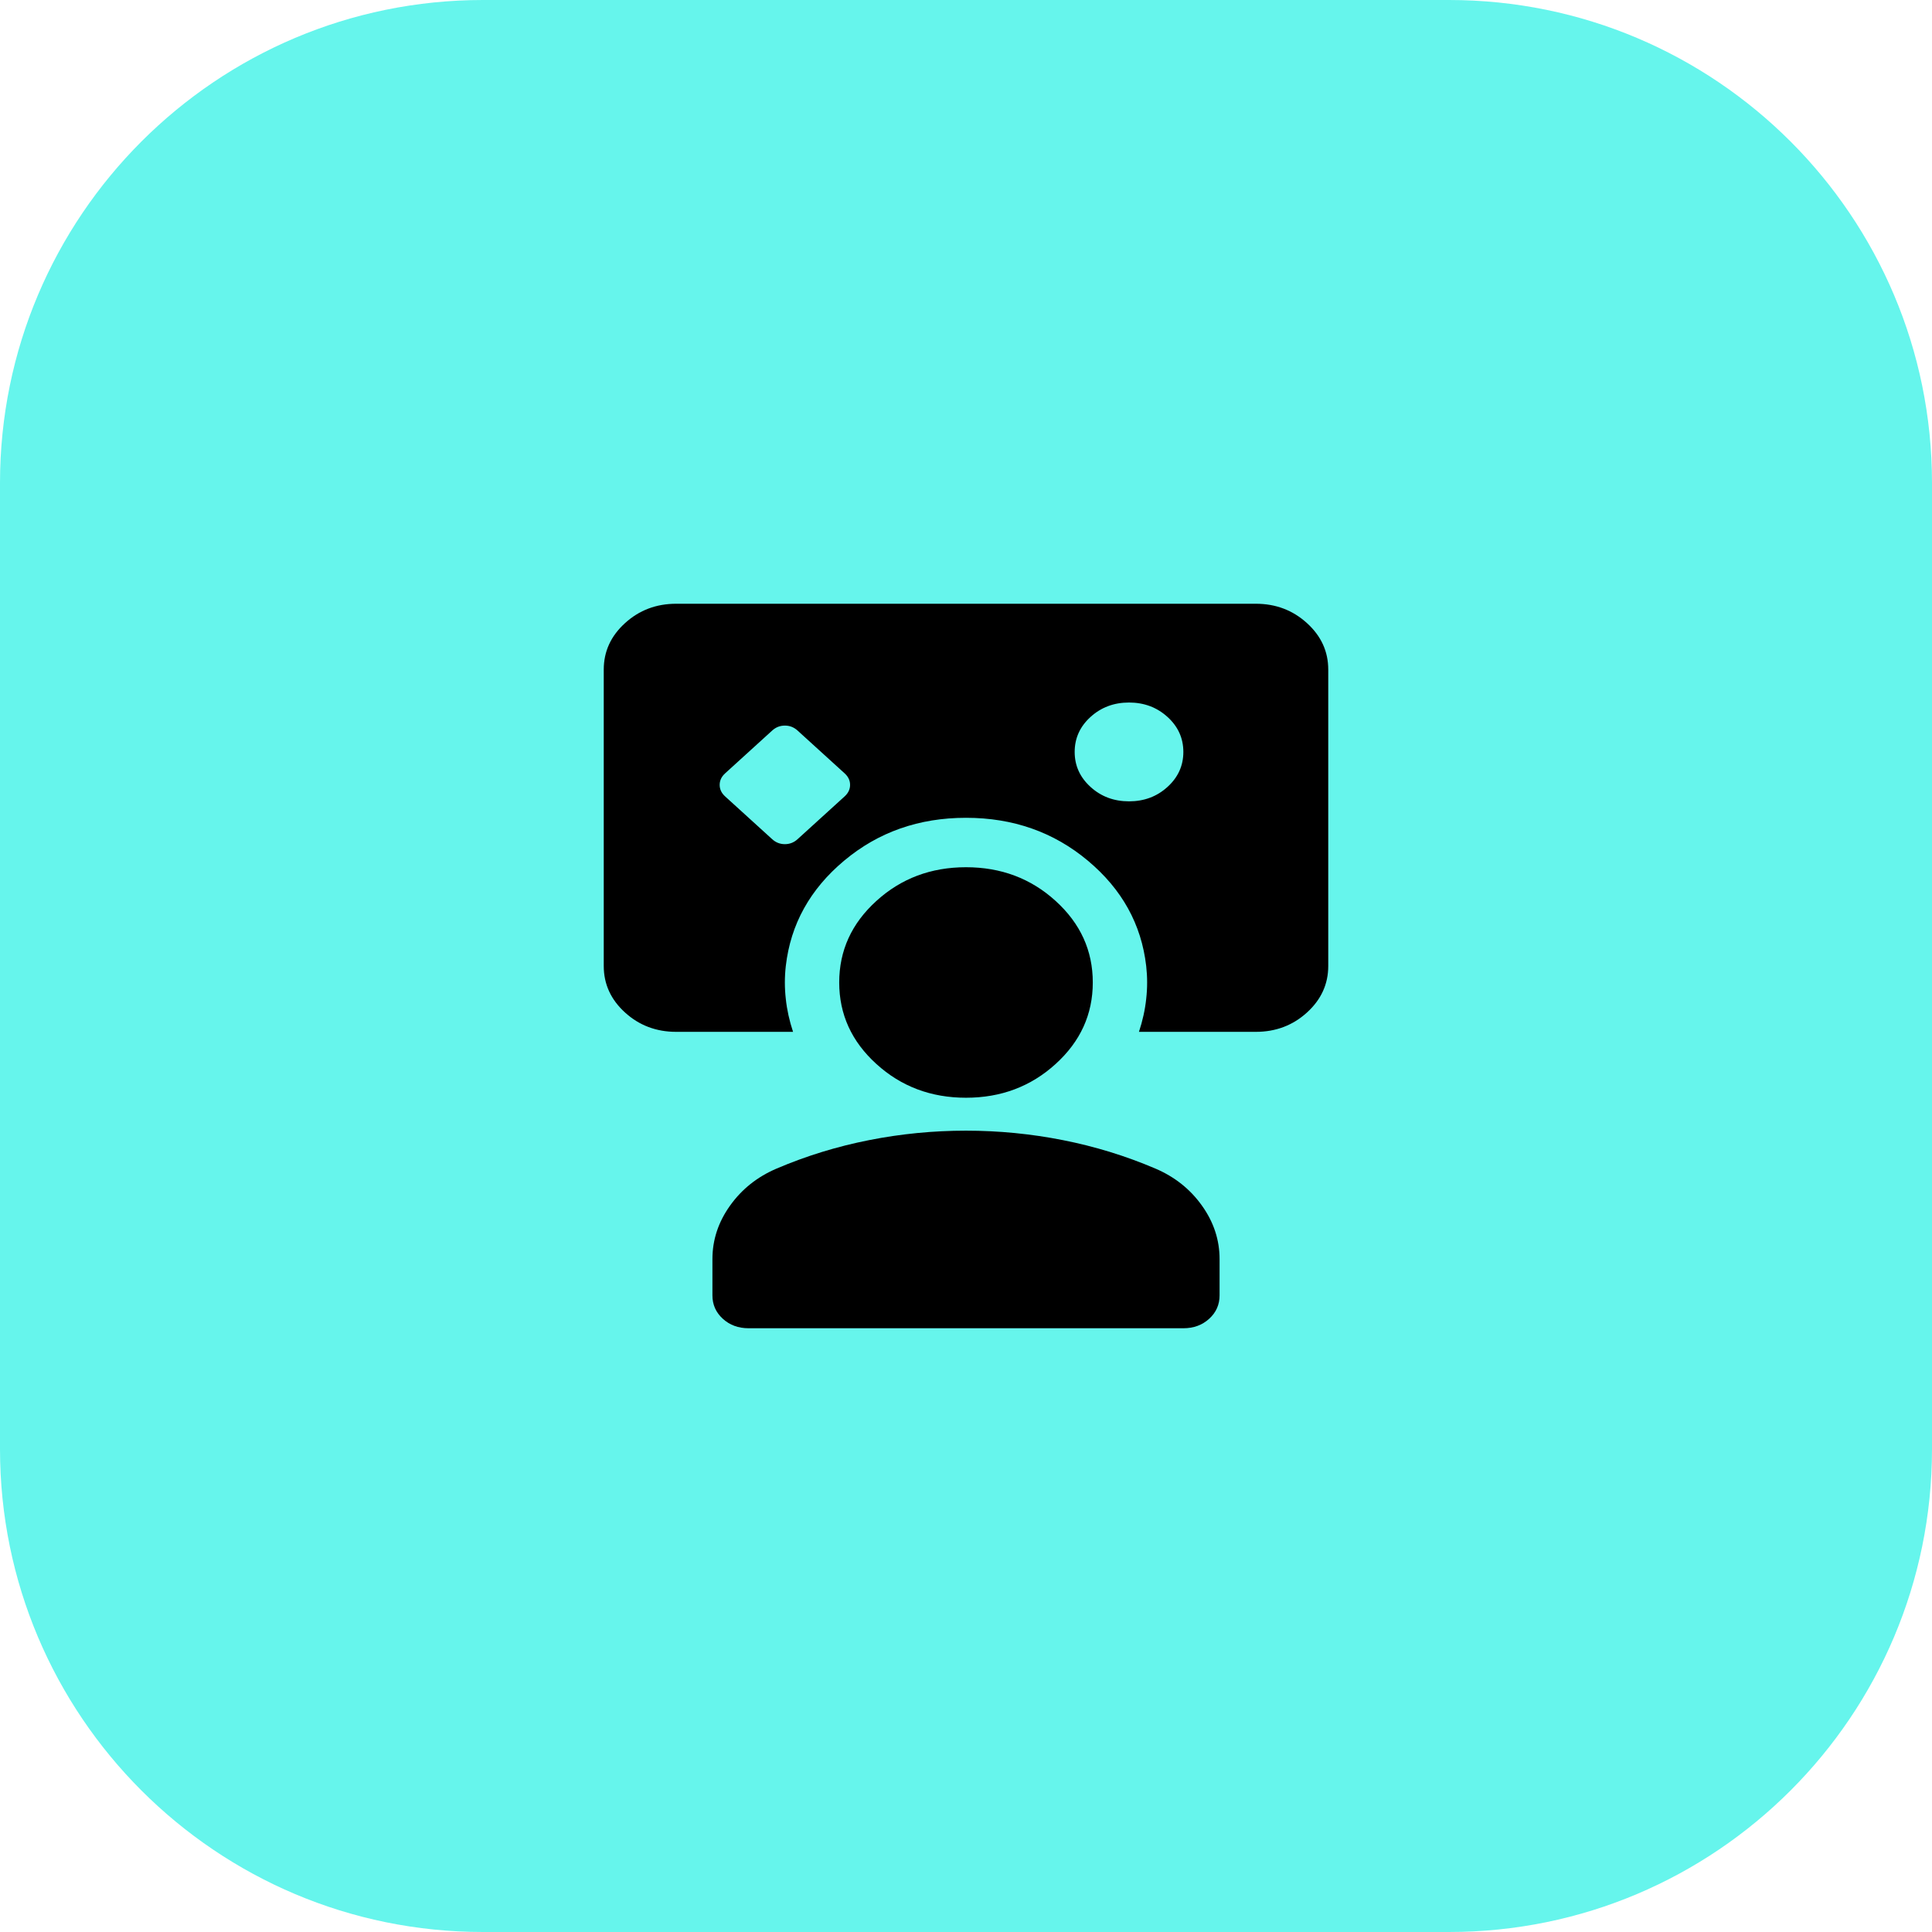 <svg width="48" height="48" viewBox="0 0 48 48" fill="none" xmlns="http://www.w3.org/2000/svg">
<g clip-path="url(#clip0_91_56)">
<path d="M36 0H12C5.373 0 0 5.373 0 12V36C0 42.627 5.373 48 12 48H36C42.627 48 48 42.627 48 36V12C48 5.373 42.627 0 36 0Z" fill="#66F5EC"/>
<g clip-path="url(#clip1_91_56)">
<path d="M19.185 20.85C19.275 20.932 19.38 20.973 19.5 20.973C19.62 20.973 19.725 20.932 19.815 20.85L20.985 19.786C21.075 19.704 21.12 19.609 21.12 19.5C21.12 19.391 21.075 19.296 20.985 19.214L19.815 18.15C19.725 18.068 19.62 18.027 19.5 18.027C19.38 18.027 19.275 18.068 19.185 18.15L18.015 19.214C17.925 19.296 17.88 19.391 17.88 19.5C17.88 19.609 17.925 19.704 18.015 19.786L19.185 20.85ZM28.05 19.909C28.425 19.909 28.744 19.79 29.006 19.551C29.269 19.312 29.4 19.023 29.4 18.682C29.4 18.341 29.269 18.051 29.006 17.812C28.744 17.574 28.425 17.454 28.05 17.454C27.675 17.454 27.356 17.574 27.094 17.812C26.831 18.051 26.7 18.341 26.7 18.682C26.7 19.023 26.831 19.312 27.094 19.551C27.356 19.79 27.675 19.909 28.05 19.909ZM18.6 33C18.345 33 18.131 32.922 17.959 32.765C17.786 32.608 17.7 32.414 17.7 32.182V31.282C17.7 30.805 17.846 30.361 18.139 29.952C18.431 29.543 18.817 29.236 19.297 29.032C20.032 28.718 20.797 28.483 21.593 28.326C22.387 28.169 23.19 28.091 24 28.091C24.81 28.091 25.613 28.169 26.407 28.326C27.203 28.483 27.968 28.718 28.703 29.032C29.183 29.236 29.569 29.543 29.861 29.952C30.154 30.361 30.3 30.805 30.3 31.282V32.182C30.3 32.414 30.214 32.608 30.041 32.765C29.869 32.922 29.655 33 29.4 33H18.6ZM24 27.273C23.13 27.273 22.387 26.993 21.773 26.434C21.157 25.875 20.85 25.2 20.85 24.409C20.85 23.618 21.157 22.943 21.773 22.384C22.387 21.825 23.13 21.546 24 21.546C24.87 21.546 25.613 21.825 26.227 22.384C26.843 22.943 27.15 23.618 27.15 24.409C27.15 25.2 26.843 25.875 26.227 26.434C25.613 26.993 24.87 27.273 24 27.273ZM19.703 25.636H16.8C16.305 25.636 15.881 25.476 15.529 25.156C15.176 24.835 15 24.45 15 24V16.636C15 16.186 15.176 15.801 15.529 15.481C15.881 15.16 16.305 15 16.8 15H31.2C31.695 15 32.119 15.16 32.471 15.481C32.824 15.801 33 16.186 33 16.636V24C33 24.45 32.824 24.835 32.471 25.156C32.119 25.476 31.695 25.636 31.2 25.636H28.297C28.387 25.364 28.448 25.091 28.477 24.818C28.508 24.546 28.508 24.273 28.477 24C28.358 22.964 27.874 22.091 27.026 21.382C26.179 20.673 25.17 20.318 24 20.318C22.83 20.318 21.821 20.673 20.974 21.382C20.126 22.091 19.642 22.964 19.523 24C19.492 24.273 19.492 24.546 19.523 24.818C19.552 25.091 19.613 25.364 19.703 25.636Z" fill="black"/>
</g>
</g>
<defs>
<clipPath id="clip0_91_56">
<rect width="48" height="48" fill="white"/>
</clipPath>
<clipPath id="clip1_91_56">
<rect width="96" height="96" fill="white" transform="translate(-24 -24)"/>
</clipPath>
</defs>
</svg>
